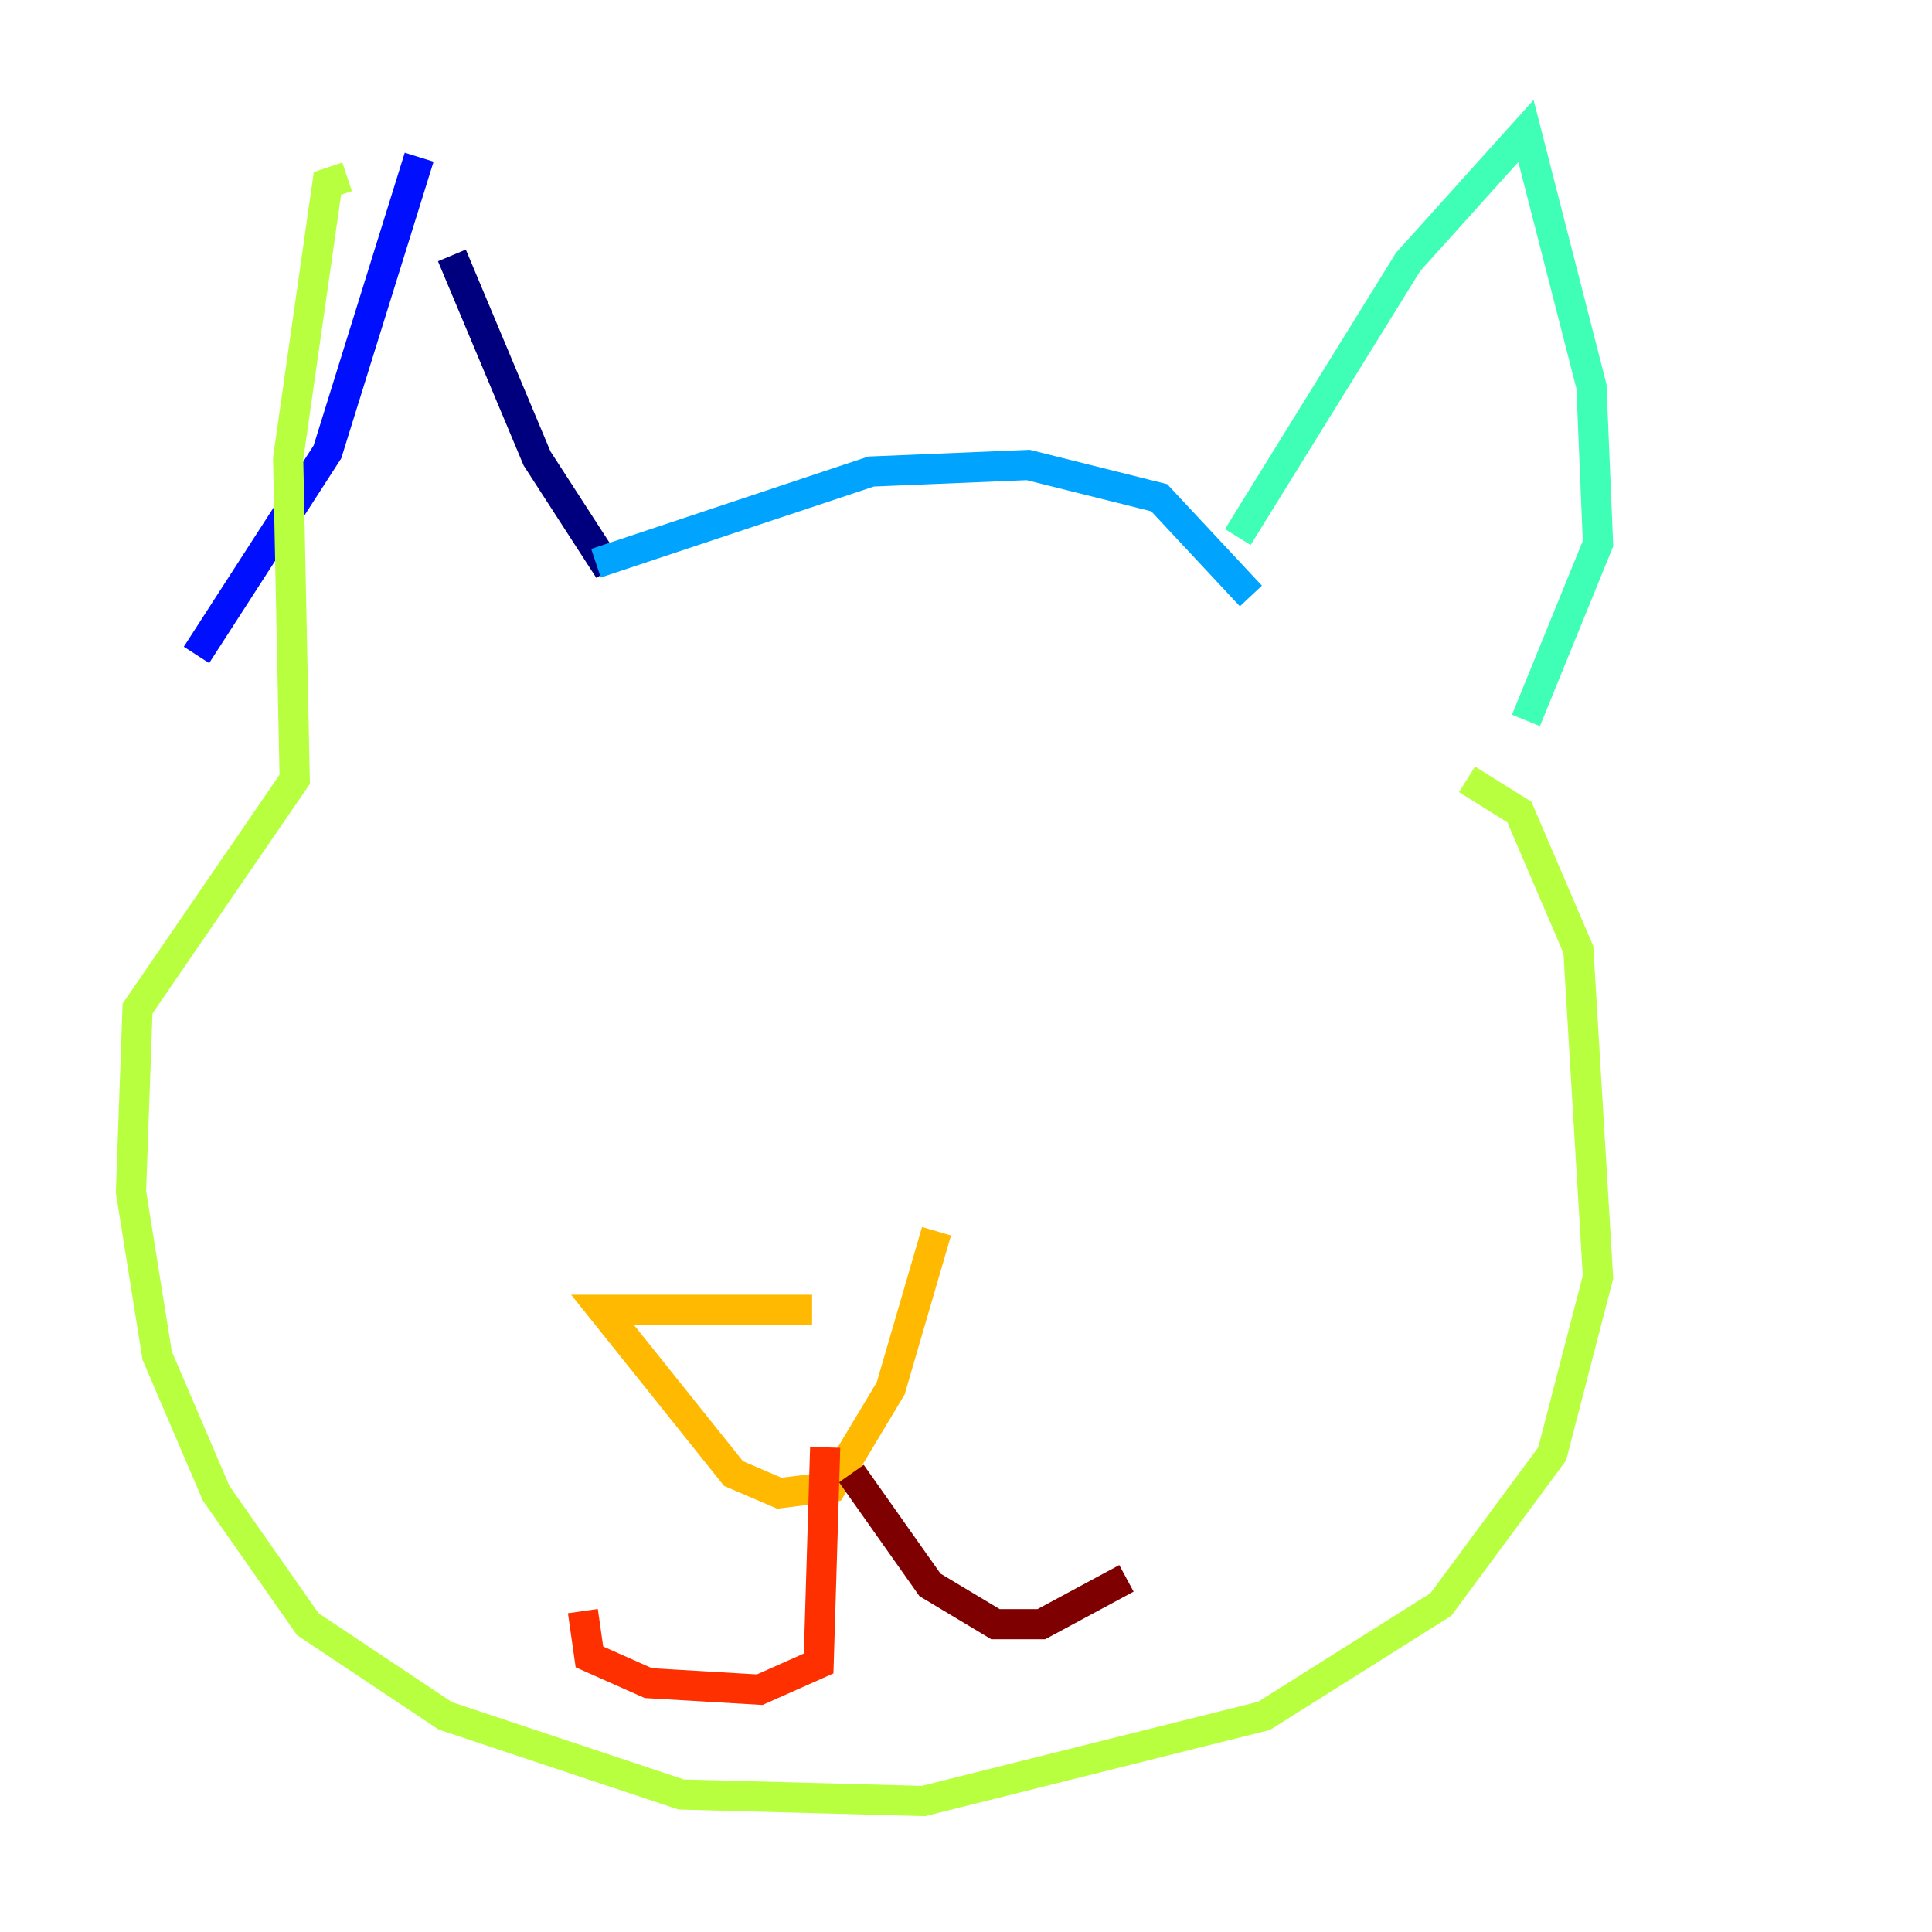<?xml version="1.0" encoding="utf-8" ?>
<svg baseProfile="tiny" height="128" version="1.2" viewBox="0,0,128,128" width="128" xmlns="http://www.w3.org/2000/svg" xmlns:ev="http://www.w3.org/2001/xml-events" xmlns:xlink="http://www.w3.org/1999/xlink"><defs /><polyline fill="none" points="29.939,16.922 35.58,30.373 40.352,37.749" stroke="#00007f" stroke-width="2" /><polyline fill="none" points="27.77,10.414 21.695,29.939 13.017,43.39" stroke="#0010ff" stroke-width="2" /><polyline fill="none" points="39.485,37.315 57.709,31.241 68.122,30.807 76.8,32.976 82.875,39.485" stroke="#00a4ff" stroke-width="2" /><polyline fill="none" points="82.007,35.58 93.288,17.356 101.098,8.678 105.437,25.6 105.871,36.014 101.098,47.729" stroke="#3fffb7" stroke-width="2" /><polyline fill="none" points="22.997,11.715 21.695,12.149 19.091,30.373 19.525,51.634 9.112,66.82 8.678,78.969 10.414,89.817 14.319,98.929 20.393,107.607 29.505,113.681 45.125,118.888 61.18,119.322 83.742,113.681 95.458,106.305 102.834,96.325 105.871,84.61 104.57,62.915 100.664,53.803 97.193,51.634" stroke="#b7ff3f" stroke-width="2" /><polyline fill="none" points="53.803,86.78 39.919,86.78 48.597,97.627 51.634,98.929 55.105,98.495 59.01,91.986 62.047,81.573" stroke="#ffb900" stroke-width="2" /><polyline fill="none" points="54.671,95.891 54.237,110.21 50.332,111.946 42.956,111.512 39.051,109.776 38.617,106.739" stroke="#ff3000" stroke-width="2" /><polyline fill="none" points="56.407,97.627 61.614,105.003 65.953,107.607 68.99,107.607 74.63,104.57" stroke="#7f0000" stroke-width="2" /></svg>